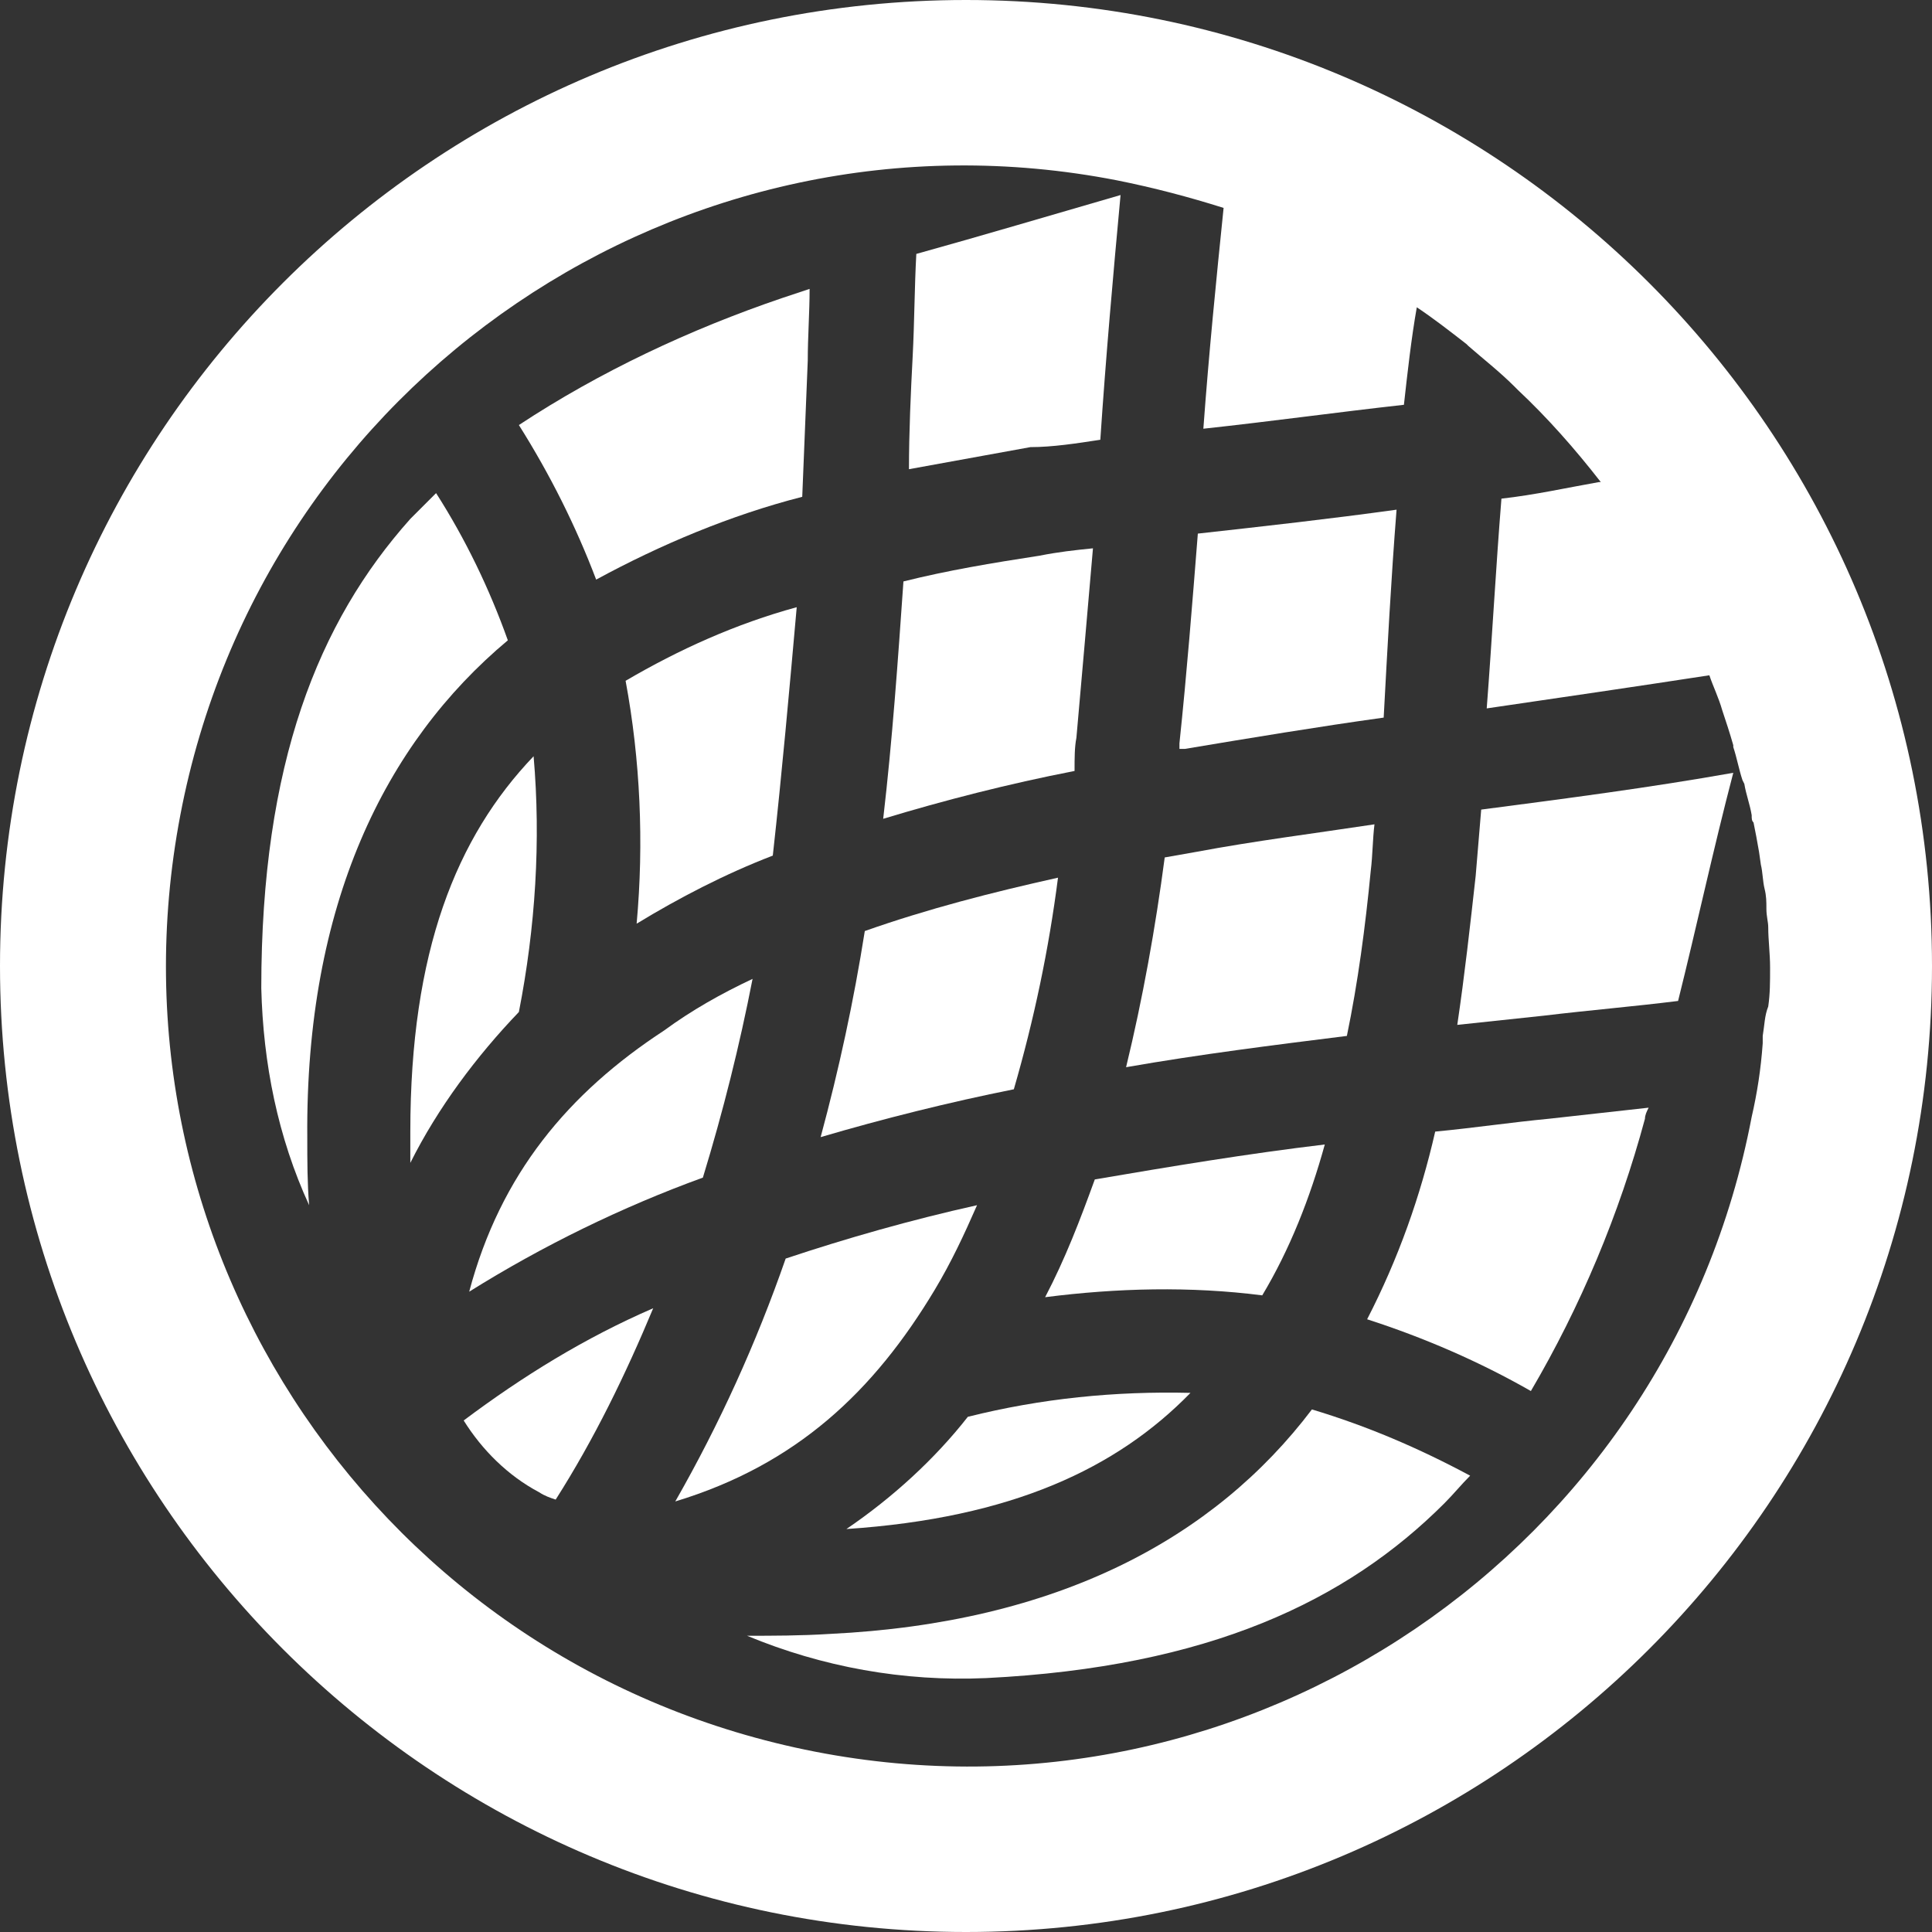 <?xml version="1.0" encoding="utf-8"?>
<!-- Generator: Adobe Illustrator 25.2.3, SVG Export Plug-In . SVG Version: 6.00 Build 0)  -->
<svg version="1.1" id="Layer_1" xmlns="http://www.w3.org/2000/svg" xmlns:xlink="http://www.w3.org/1999/xlink" x="0px" y="0px"
	 viewBox="0 0 105 105" style="enable-background:new 0 0 105 105;" xml:space="preserve">
<rect x="0" y="0" width="105" height="105" fill="#333333" stroke="none"/>
<style type="text/css">
	.st0{fill:#FFFFFF;}
</style>
<path class="st0" d="M25.2,77.2L25.2,77.2c1,1.6,2.4,3,4.1,3.9l0,0l0,0c0.3,0.2,0.6,0.3,0.9,0.4c2.1-3.3,3.8-6.8,5.3-10.4
	C31.8,72.7,28.4,74.8,25.2,77.2L25.2,77.2z"/>
<path class="st0" d="M78,61.5c-0.8,3.5-2,6.9-3.7,10.2c3.1,1,6.1,2.3,8.9,3.9C85.9,71,88,66,89.4,60.8c0-0.2,0.1-0.4,0.2-0.6
	l-5.4,0.6C82.1,61,80.1,61.3,78,61.5z"/>
<path class="st0" d="M71.3,76.6c-5.3,7-13.8,11.6-26.2,12.2c-1.6,0.1-3.1,0.1-4.5,0.1c4.1,1.7,8.5,2.5,13,2.3
	c12.1-0.6,19.6-4.2,24.9-9.5c0.5-0.5,0.9-1,1.4-1.5l0,0C77.1,78.7,74.3,77.5,71.3,76.6z"/>
<path class="st0" d="M80.2,47.6c-0.3,2.7-0.6,5.4-1,8.1l4.7-0.5c2.5-0.3,4.9-0.5,7.3-0.8c1-4,1.9-8.2,3-12.4
	c-4.5,0.8-9.1,1.4-13.7,2C80.4,45.2,80.3,46.4,80.2,47.6z"/>
<path class="st0" d="M75.2,39c0.2-3.7,0.4-7.5,0.7-11.3c-3.6,0.5-7.2,0.9-10.8,1.3c-0.3,3.8-0.6,7.6-1,11.4c0,0.1,0,0.2,0,0.3h0.3
	C68,40.1,71.6,39.5,75.2,39z"/>
<path class="st0" d="M59.8,23.9c0.3-4.5,0.7-9,1.1-13.3c-3.8,1.1-7.5,2.2-11.1,3.2c-0.1,1.8-0.1,3.7-0.2,5.6s-0.2,4.1-0.2,6.1
	c2.2-0.4,4.4-0.8,6.6-1.2C57.2,24.3,58.5,24.1,59.8,23.9z"/>
<path class="st0" d="M74.5,47.3c0.1-0.8,0.1-1.7,0.2-2.5c-3.3,0.5-6.5,0.9-9.7,1.5l-1.7,0.3c-0.5,3.8-1.2,7.7-2.1,11.4
	c4-0.7,8-1.2,12-1.7C73.8,53.4,74.2,50.4,74.5,47.3z"/>
<path class="st0" d="M72,62.2c-4.2,0.5-8.4,1.2-12.5,1.9c-0.8,2.2-1.6,4.3-2.7,6.4c3.9-0.5,7.9-0.6,11.8-0.1
	C70.1,67.9,71.2,65.1,72,62.2z"/>
<path class="st0" d="M58.5,40.1c0.3-3.4,0.6-6.8,0.9-10.3c-1,0.1-1.9,0.2-2.9,0.4c-2.6,0.4-5,0.8-7.4,1.4c-0.3,4.3-0.6,8.6-1.1,12.9
	c3.3-1,6.8-1.9,10.4-2.6C58.4,41.2,58.4,40.6,58.5,40.1z"/>
<path class="st0" d="M43.3,33c-3.3,0.9-6.4,2.3-9.3,4c0.8,4.3,1,8.8,0.6,13.2c2.3-1.4,4.8-2.7,7.4-3.7C42.5,42,42.9,37.5,43.3,33z"
	/>
<path class="st0" d="M28.2,55c0.9-4.6,1.2-9.3,0.8-13.9c-4.2,4.4-6.7,10.6-6.7,20.4v1.7C23.8,60.2,25.9,57.4,28.2,55L28.2,55z"/>
<path class="st0" d="M25.5,70.2c4-2.5,8.3-4.6,12.7-6.2c1.1-3.6,2-7.2,2.7-10.8c-1.7,0.8-3.3,1.7-4.8,2.8
	C30.9,59.4,27.2,63.8,25.5,70.2z"/>
<path class="st0" d="M46,83.1c9-0.6,14.7-3.3,18.7-7.4c-4.1-0.1-8.1,0.3-12.1,1.3C50.8,79.3,48.5,81.4,46,83.1z"/>
<path class="st0" d="M50.8,70.1c0.9-1.5,1.6-3,2.3-4.6c-3.6,0.8-7.1,1.8-10.4,2.9c-1.6,4.6-3.6,9-6,13.2
	C43.3,79.6,47.5,75.6,50.8,70.1z"/>
<path class="st0" d="M43.6,27c0.1-2.5,0.2-5,0.3-7.4c0-1.3,0.1-2.6,0.1-3.9l-1.5,0.5c-5,1.7-9.9,4-14.3,6.9c1.7,2.7,3.1,5.5,4.2,8.4
	C35.9,29.6,39.7,28,43.6,27z"/>
<path class="st0" d="M27.6,34.8c-1-2.8-2.3-5.5-3.9-8c-0.5,0.5-0.9,0.9-1.4,1.4c-5,5.6-8.1,13.3-8.1,25.5c0.1,4.1,0.9,8.1,2.6,11.8
	c-0.1-1.2-0.1-2.4-0.1-3.7C16.6,49.2,20.9,40.4,27.6,34.8z"/>
<path class="st0" d="M57.5,47.7c-3.6,0.8-7.1,1.7-10.5,2.9c-0.6,3.8-1.4,7.5-2.4,11.2c3.4-1,7-1.9,10.5-2.6
	C56.2,55.4,57,51.6,57.5,47.7z"/>
<path class="st0" d="M52.5,0C23.5,0,0,23.5,0,52.5S23.5,105,52.5,105S105,81.5,105,52.5S81.5,0,52.5,0z M95.8,56.3v0.4
	c-0.1,1.4-0.3,2.7-0.6,4c-4.5,23.6-27.3,39.1-50.9,34.5S5.3,67.9,9.8,44.3S37.1,5.2,60.7,9.8c2,0.4,3.9,0.9,5.8,1.5
	c-0.4,3.9-0.8,7.9-1.1,12c3.7-0.4,7.3-0.9,10.9-1.3c0.2-1.8,0.4-3.6,0.7-5.3l0,0c0.9,0.6,1.8,1.3,2.7,2l0.1,0.1
	c0.8,0.7,1.7,1.4,2.5,2.2l0.2,0.2c1.6,1.5,3.1,3.2,4.5,5h-0.1c-1.7,0.3-3.5,0.7-5.3,0.9c-0.3,3.7-0.5,7.5-0.8,11.4
	c4.1-0.6,8.2-1.2,12.1-1.8c0.2,0.6,0.5,1.2,0.7,1.9l0,0c0.2,0.6,0.4,1.2,0.6,1.9v0.1c0.2,0.6,0.3,1.2,0.5,1.8l0.1,0.2
	c0.1,0.6,0.3,1.1,0.4,1.7c0,0.2,0,0.3,0.1,0.4c0.1,0.5,0.2,1,0.3,1.6l0.1,0.7c0.1,0.4,0.1,0.9,0.2,1.3S96,49,96,49.4s0.1,0.7,0.1,1
	c0,0.7,0.1,1.4,0.1,2.2s0,1.4-0.1,2.1C95.9,55.2,95.9,55.7,95.8,56.3z"/>
</svg>
